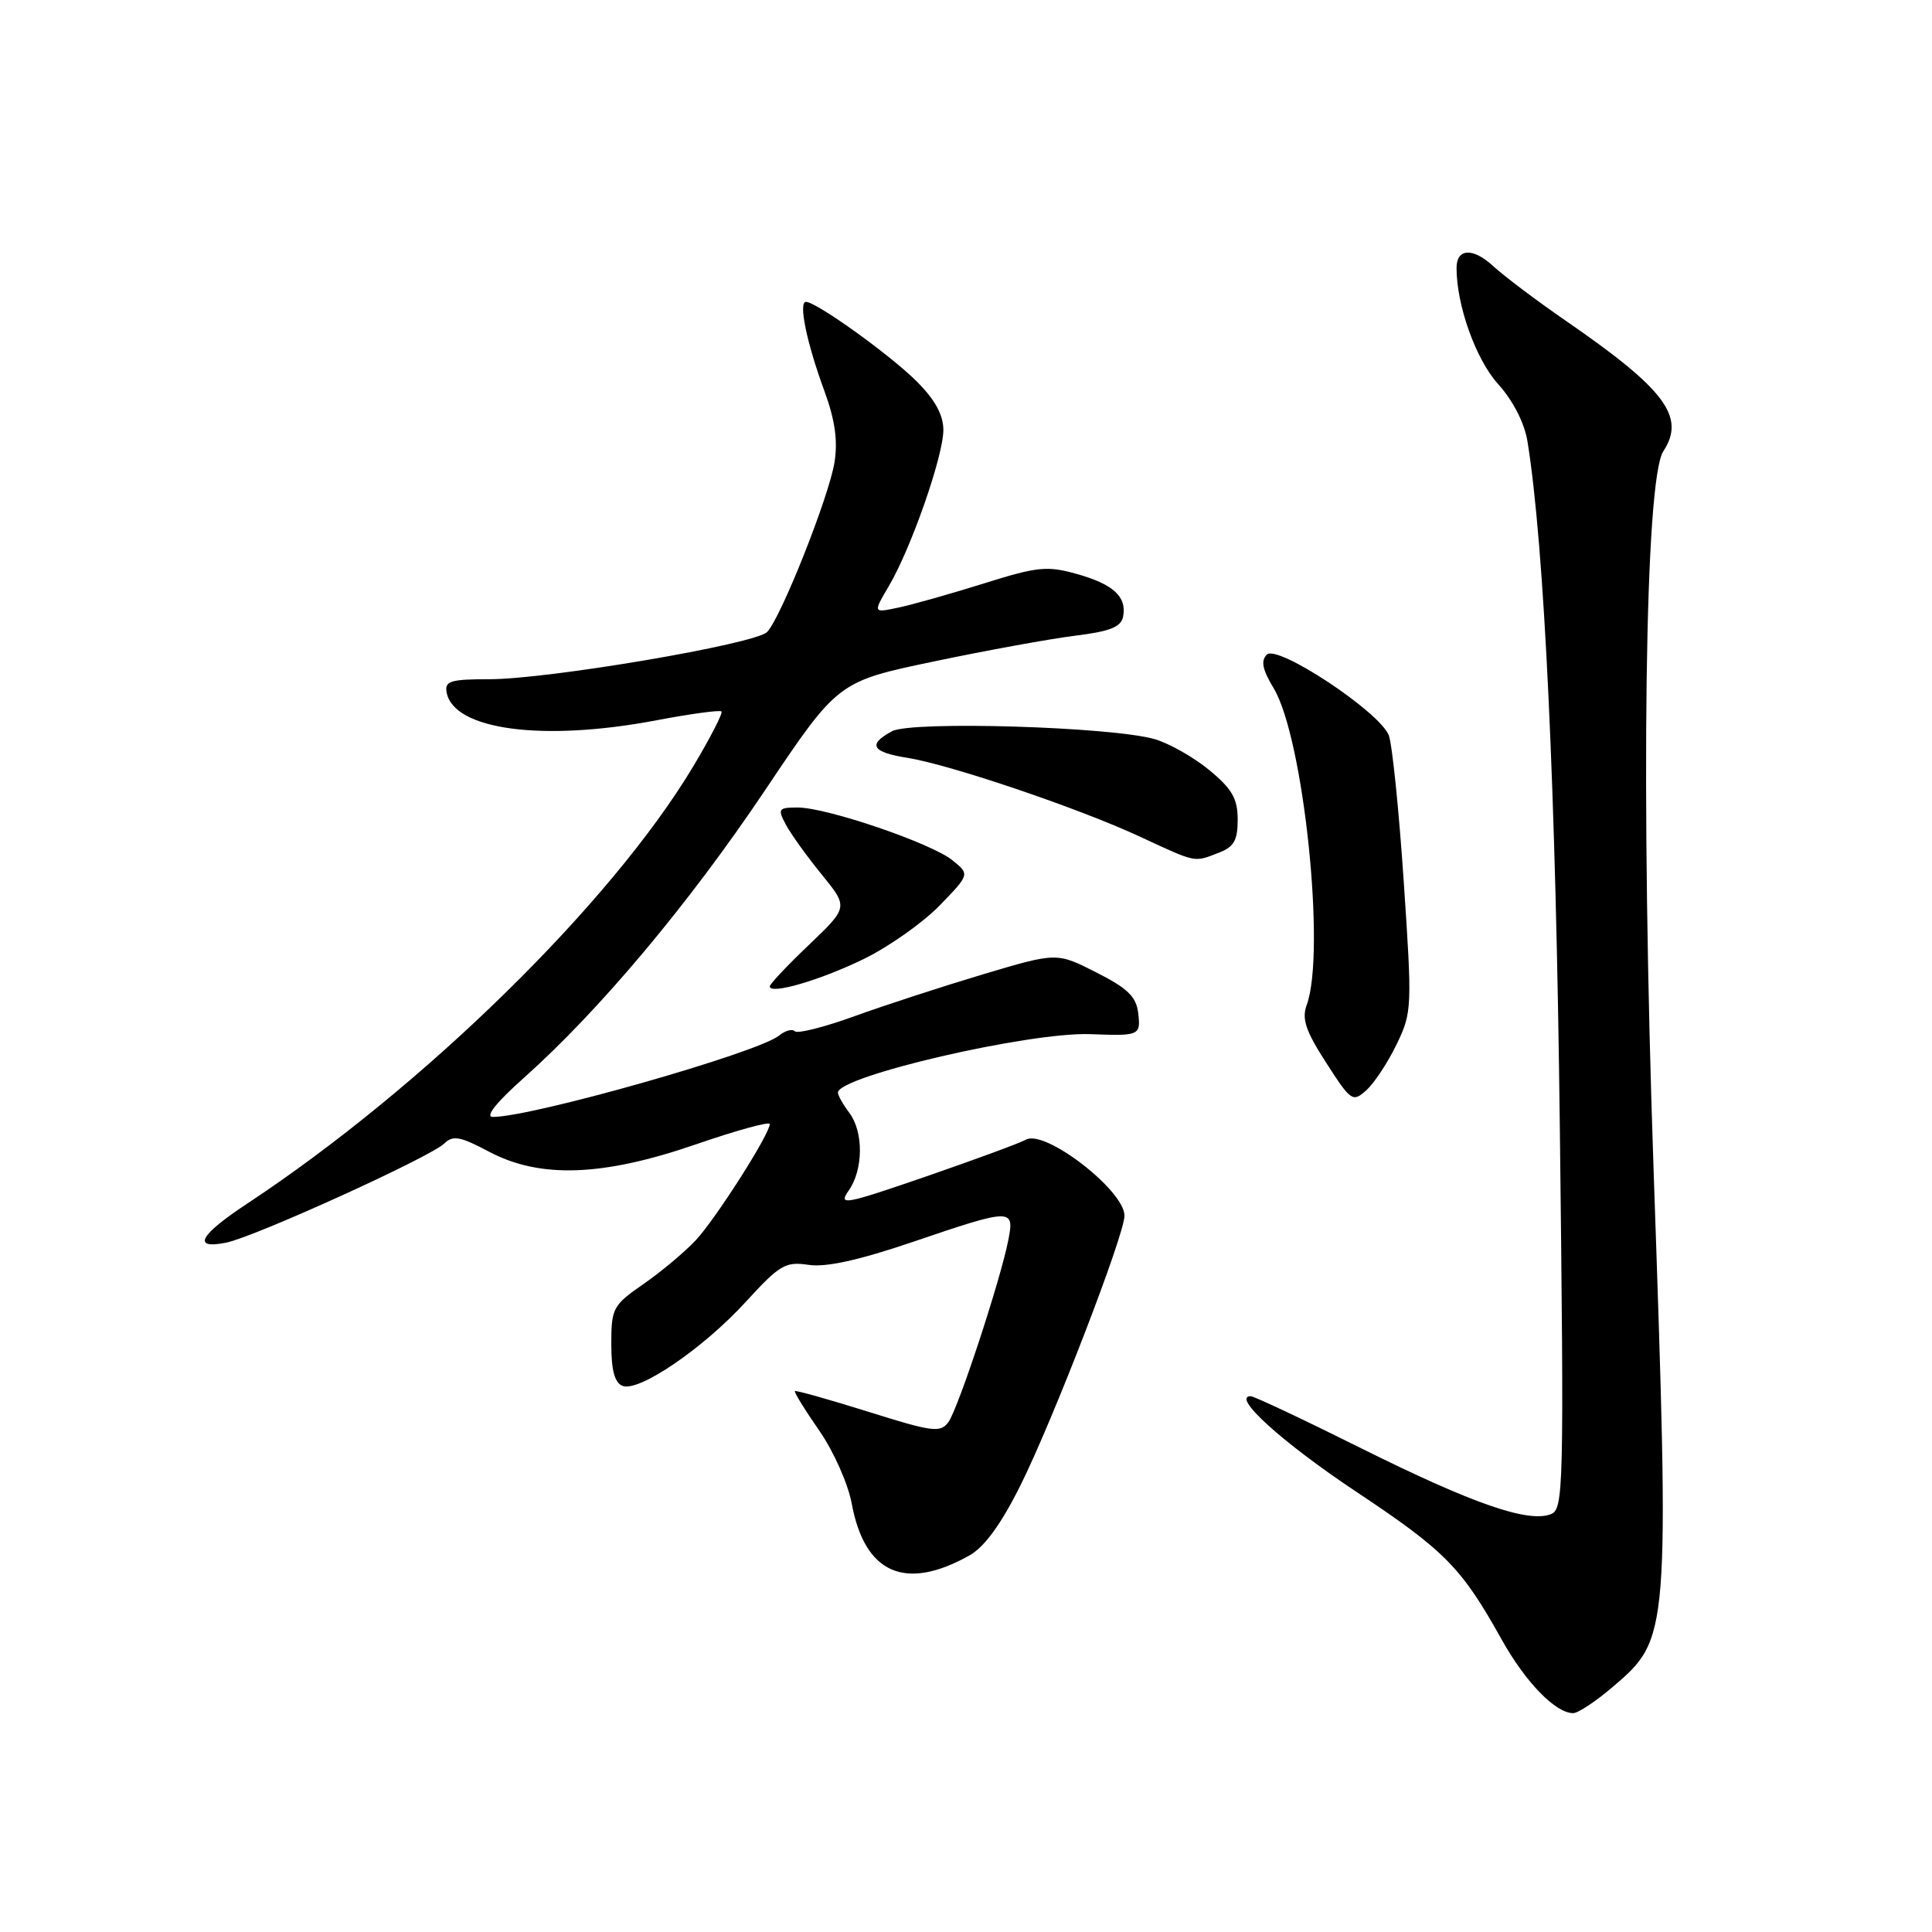 <?xml version="1.0" encoding="UTF-8" standalone="no"?>
<!DOCTYPE svg PUBLIC "-//W3C//DTD SVG 1.1//EN" "http://www.w3.org/Graphics/SVG/1.1/DTD/svg11.dtd" >
<svg xmlns="http://www.w3.org/2000/svg" xmlns:xlink="http://www.w3.org/1999/xlink" version="1.1" viewBox="0 0 256 256">
 <g >
 <path fill="currentColor"
d=" M 213.75 223.48 C 221.22 217.09 221.24 216.88 219.11 155.04 C 217.39 105.03 217.95 63.53 220.40 59.79 C 223.39 55.24 220.66 51.59 207.50 42.52 C 203.65 39.87 199.30 36.59 197.83 35.24 C 195.16 32.78 193.00 32.90 193.00 35.51 C 193.00 40.46 195.55 47.61 198.49 50.87 C 200.50 53.10 202.00 56.04 202.40 58.50 C 204.64 72.35 206.16 104.62 206.69 149.73 C 207.25 197.43 207.19 199.99 205.49 200.64 C 202.47 201.80 195.16 199.26 180.50 191.97 C 172.80 188.13 166.15 185.00 165.72 185.00 C 163.13 185.00 169.86 191.10 179.66 197.63 C 191.53 205.53 193.63 207.67 198.98 217.25 C 202.14 222.91 206.12 227.00 208.45 227.00 C 209.11 227.00 211.49 225.42 213.75 223.48 Z  M 128.46 206.10 C 130.45 204.98 132.65 201.96 135.20 196.85 C 139.53 188.17 149.00 163.62 149.00 161.09 C 149.00 157.74 138.46 149.60 135.94 151.01 C 135.15 151.46 129.19 153.65 122.71 155.89 C 111.84 159.63 111.04 159.78 112.46 157.75 C 114.41 154.97 114.44 149.97 112.53 147.44 C 111.72 146.37 111.05 145.18 111.03 144.79 C 110.93 142.63 136.40 136.72 144.50 137.03 C 151.00 137.28 151.16 137.21 150.82 134.25 C 150.56 132.06 149.42 130.95 145.26 128.85 C 140.03 126.19 140.03 126.19 130.26 129.10 C 124.89 130.71 117.23 133.20 113.23 134.65 C 109.23 136.10 105.67 137.00 105.32 136.65 C 104.97 136.30 104.04 136.56 103.24 137.21 C 100.53 139.47 70.52 148.00 65.31 148.00 C 64.23 148.00 65.74 146.09 69.44 142.80 C 79.43 133.89 91.30 119.74 101.36 104.73 C 111.03 90.31 111.03 90.31 123.77 87.64 C 130.77 86.17 139.19 84.64 142.49 84.23 C 147.10 83.66 148.55 83.08 148.82 81.70 C 149.33 79.06 147.51 77.40 142.63 76.04 C 138.76 74.95 137.43 75.09 130.40 77.30 C 126.05 78.66 120.96 80.10 119.08 80.50 C 115.67 81.23 115.67 81.23 117.77 77.67 C 120.73 72.65 125.00 60.43 125.00 56.97 C 125.00 54.98 123.89 52.96 121.48 50.55 C 117.95 47.02 108.17 40.00 106.79 40.00 C 105.77 40.00 106.90 45.46 109.25 51.85 C 110.64 55.64 111.03 58.39 110.58 61.24 C 109.85 65.81 103.48 81.85 101.65 83.74 C 100.10 85.34 72.69 90.00 64.85 90.00 C 59.68 90.00 58.90 90.24 59.18 91.75 C 60.11 96.73 71.94 98.30 87.00 95.44 C 91.52 94.58 95.39 94.06 95.60 94.27 C 95.81 94.48 94.12 97.77 91.84 101.58 C 80.97 119.70 56.14 144.04 32.75 159.49 C 26.41 163.67 25.39 165.57 29.96 164.66 C 33.72 163.91 57.04 153.31 58.87 151.52 C 60.02 150.40 60.98 150.58 64.77 152.59 C 71.54 156.19 79.84 155.90 92.25 151.62 C 97.61 149.77 102.00 148.57 102.00 148.94 C 102.00 150.27 94.81 161.55 92.18 164.35 C 90.71 165.92 87.59 168.53 85.25 170.15 C 81.21 172.95 81.00 173.35 81.00 178.08 C 81.00 181.58 81.44 183.23 82.50 183.64 C 84.68 184.47 93.22 178.64 98.87 172.45 C 103.32 167.58 104.08 167.14 107.14 167.60 C 109.44 167.95 113.80 166.99 120.95 164.56 C 134.05 160.10 134.43 160.09 133.62 164.25 C 132.63 169.44 126.96 186.68 125.67 188.43 C 124.61 189.88 123.59 189.75 115.04 187.06 C 109.83 185.43 105.46 184.20 105.33 184.33 C 105.20 184.47 106.64 186.81 108.54 189.54 C 110.45 192.28 112.38 196.62 112.86 199.24 C 114.58 208.52 119.95 210.88 128.46 206.10 Z  M 185.06 138.38 C 187.10 134.16 187.13 133.52 186.00 116.77 C 185.36 107.27 184.47 98.57 184.02 97.43 C 182.79 94.30 169.25 85.35 167.86 86.74 C 167.04 87.56 167.28 88.74 168.76 91.18 C 172.74 97.76 175.71 126.23 173.14 133.18 C 172.47 135.01 173.02 136.63 175.73 140.83 C 179.03 145.95 179.24 146.09 181.06 144.45 C 182.10 143.51 183.90 140.78 185.06 138.38 Z  M 114.50 127.05 C 117.80 125.43 122.30 122.25 124.50 119.99 C 128.50 115.86 128.50 115.86 126.23 114.01 C 123.48 111.75 109.56 107.00 105.71 107.00 C 103.14 107.00 103.02 107.17 104.12 109.25 C 104.78 110.49 106.91 113.46 108.86 115.85 C 112.41 120.21 112.41 120.21 107.21 125.18 C 104.34 127.91 102.00 130.39 102.00 130.70 C 102.00 131.84 108.71 129.88 114.50 127.05 Z  M 161.43 113.02 C 163.50 112.24 164.00 111.38 164.00 108.60 C 164.00 105.83 163.26 104.54 160.25 102.05 C 158.19 100.35 154.93 98.50 153.00 97.94 C 147.36 96.30 120.80 95.50 118.20 96.89 C 114.92 98.65 115.51 99.67 120.25 100.42 C 125.89 101.32 142.88 107.07 151.00 110.84 C 158.61 114.37 158.16 114.27 161.43 113.02 Z "/>
</g>
</svg>